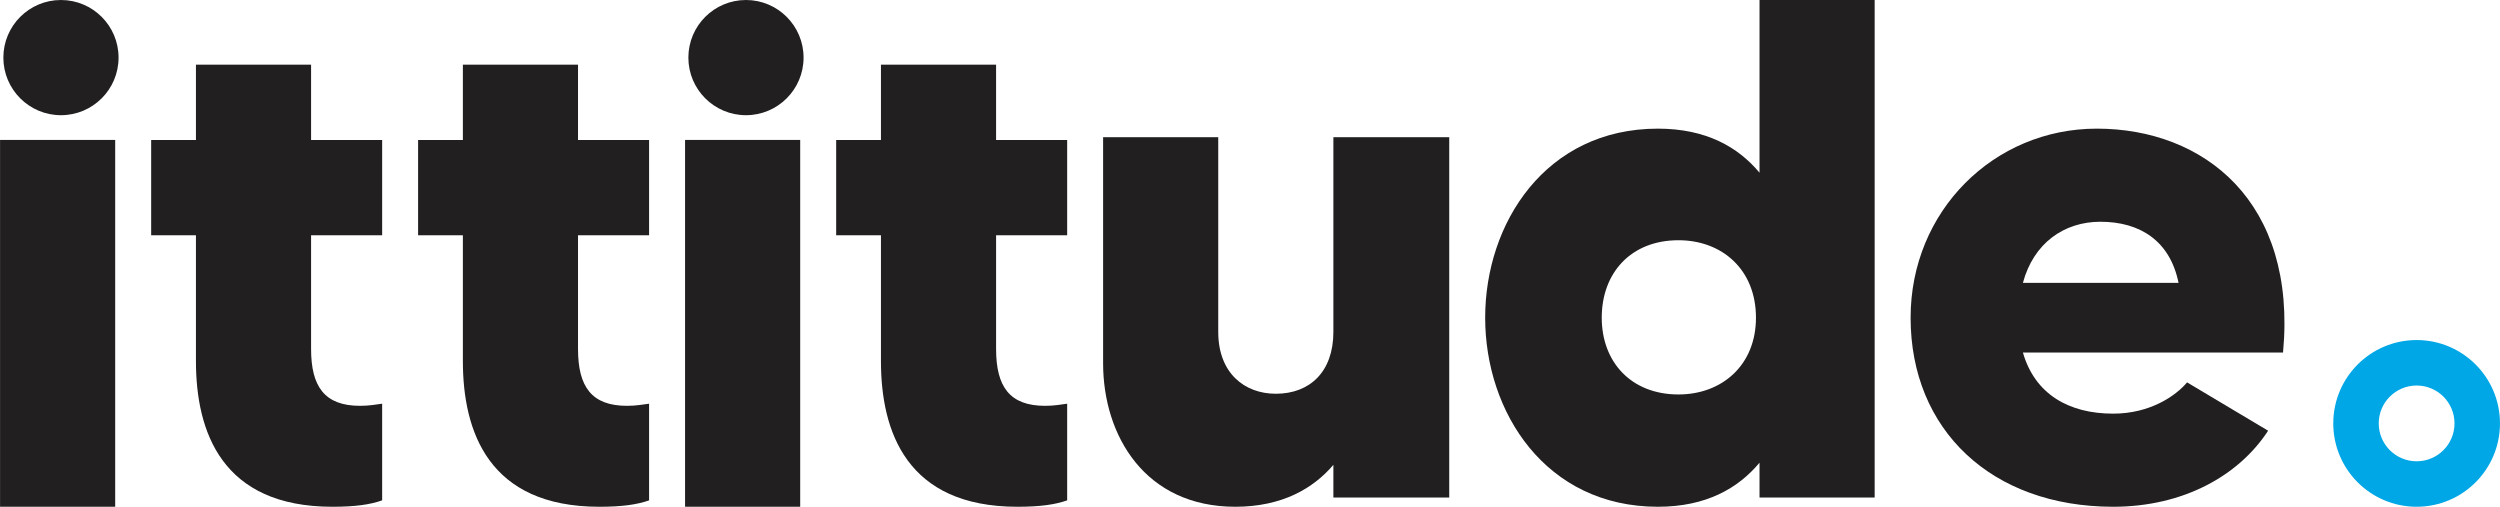 <?xml version="1.0" encoding="UTF-8"?>
<!DOCTYPE svg PUBLIC "-//W3C//DTD SVG 1.1//EN" "http://www.w3.org/Graphics/SVG/1.1/DTD/svg11.dtd">
<!-- Creator: CorelDRAW -->
<svg xmlns="http://www.w3.org/2000/svg" xml:space="preserve" width="90.275mm" height="18.299mm" version="1.1" style="shape-rendering:geometricPrecision; text-rendering:geometricPrecision; image-rendering:optimizeQuality; fill-rule:evenodd; clip-rule:evenodd"
viewBox="0 0 20098.31 4074.05"
 xmlns:xlink="http://www.w3.org/1999/xlink"
 xmlns:xodm="http://www.corel.com/coreldraw/odm/2003">
 <defs>
  <style type="text/css">
   <![CDATA[
    .fil3 {fill:#00A7E6}
    .fil1 {fill:#211F20}
    .fil2 {fill:#211F20;fill-rule:nonzero}
    .fil0 {fill:#211F20;fill-rule:nonzero}
   ]]>
  </style>
 </defs>
 <g id="Layer_x0020_1">
  <path class="fil0" d="M3072.14 1891.31l0 -765.67 -571.39 0 0 -605.68 -925.65 0 0 605.68 -359.98 0 0 765.67 359.98 0 0 1011.37c0,565.69 205.69,1171.37 1097.08,1171.37 182.85,0 302.83,-17.14 399.96,-51.43l0 -777.11c-45.71,5.72 -102.84,17.14 -177.13,17.14 -285.69,0 -394.26,-154.26 -394.26,-457.11l0 -914.23 571.39 0z"/>
  <path class="fil0" d="M5218.13 1891.31l0 -765.67 -571.39 0 0 -605.68 -925.65 0 0 605.68 -359.98 0 0 765.67 359.98 0 0 1011.37c0,565.69 205.69,1171.37 1097.08,1171.37 182.85,0 302.83,-17.14 399.96,-51.43l0 -777.11c-45.71,5.72 -102.84,17.14 -177.13,17.14 -285.69,0 -394.26,-154.26 -394.26,-457.11l0 -914.23 571.39 0z"/>
  <path class="fil0" d="M8579.23 1891.31l0 -765.67 -571.39 0 0 -605.68 -925.65 0 0 605.68 -359.98 0 0 765.67 359.98 0 0 1011.37c0,565.69 205.69,1171.37 1097.08,1171.37 182.85,0 302.83,-17.14 399.96,-51.43l0 -777.11c-45.71,5.72 -102.84,17.14 -177.13,17.14 -285.69,0 -394.26,-154.26 -394.26,-457.11l0 -914.23 571.39 0z"/>
  <path class="fil0" d="M10719.51 1102.8l0 1565.62c0,319.99 -188.57,497.12 -462.84,497.12 -251.42,0 -462.84,-165.71 -462.84,-497.12l0 -1565.62 -925.65 0 0 1817.04c0,582.81 337.11,1154.21 1062.79,1154.21 377.12,0 628.54,-148.54 788.53,-337.11l0 262.84 931.37 0 0 -2896.97 -931.37 0z"/>
  <path class="fil0" d="M14145.44 0l0 1388.49c-171.43,-205.69 -428.55,-354.26 -817.12,-354.26 -902.79,0 -1388.49,759.97 -1388.49,1519.91 0,759.97 485.7,1519.91 1388.49,1519.91 388.57,0 645.69,-148.54 817.12,-354.26l0 279.99 925.65 0 0 -3999.78 -925.65 0zm-651.41 3171.26c-382.82,0 -617.1,-262.84 -617.1,-617.12 0,-359.98 234.28,-622.82 617.1,-622.82 348.56,0 622.82,234.28 622.82,622.82 0,382.84 -274.26,617.12 -622.82,617.12z"/>
  <path class="fil0" d="M16857.12 1034.23c-828.54,0 -1497.07,662.83 -1497.07,1519.91 0,902.81 651.39,1519.91 1628.49,1519.91 565.67,0 1011.37,-251.4 1245.64,-611.38l-651.39 -388.54c-91.44,108.56 -297.13,251.4 -594.26,251.4 -354.28,0 -628.54,-154.26 -725.68,-491.4l2091.3 0c114.28,-1217.06 -639.97,-1799.89 -1497.04,-1799.89zm-594.26 1239.92c85.71,-319.97 331.41,-491.4 622.82,-491.4 319.99,0 559.97,154.29 628.54,491.4l-1251.37 0z"/>
  <path class="fil1" d="M489.93 0.02c255.72,0 463.04,207.3 463.04,463.01 0,255.74 -207.32,463.08 -463.04,463.08 -255.72,0 -463.06,-207.34 -463.06,-463.08 0,-255.72 207.34,-463.01 463.06,-463.01z"/>
  <polygon class="fil2" points="5507.35,4074.05 6433,4074.05 6433,1125.18 5507.35,1125.18 "/>
  <path class="fil3" d="M19428.18 2733.78c-370.09,0 -670.13,300.02 -670.13,670.11 0,370.11 300.05,670.15 670.13,670.15 370.09,0 670.13,-300.05 670.13,-670.15 0,-370.09 -300.05,-670.11 -670.13,-670.11zm0 365.57c-168.2,0 -304.61,136.32 -304.61,304.54 0,168.22 136.41,304.59 304.61,304.59 168.18,0 304.57,-136.36 304.57,-304.59 0,-168.22 -136.39,-304.54 -304.57,-304.54z"/>
  <path class="fil1" d="M5997.02 0.02c255.72,0 463.04,207.3 463.04,463.01 0,255.74 -207.32,463.08 -463.04,463.08 -255.72,0 -463.06,-207.34 -463.06,-463.08 0,-255.72 207.34,-463.01 463.06,-463.01z"/>
  <polygon class="fil2" points="0.27,4074.05 925.92,4074.05 925.92,1125.18 0.27,1125.18 "/>
 </g>
</svg>
